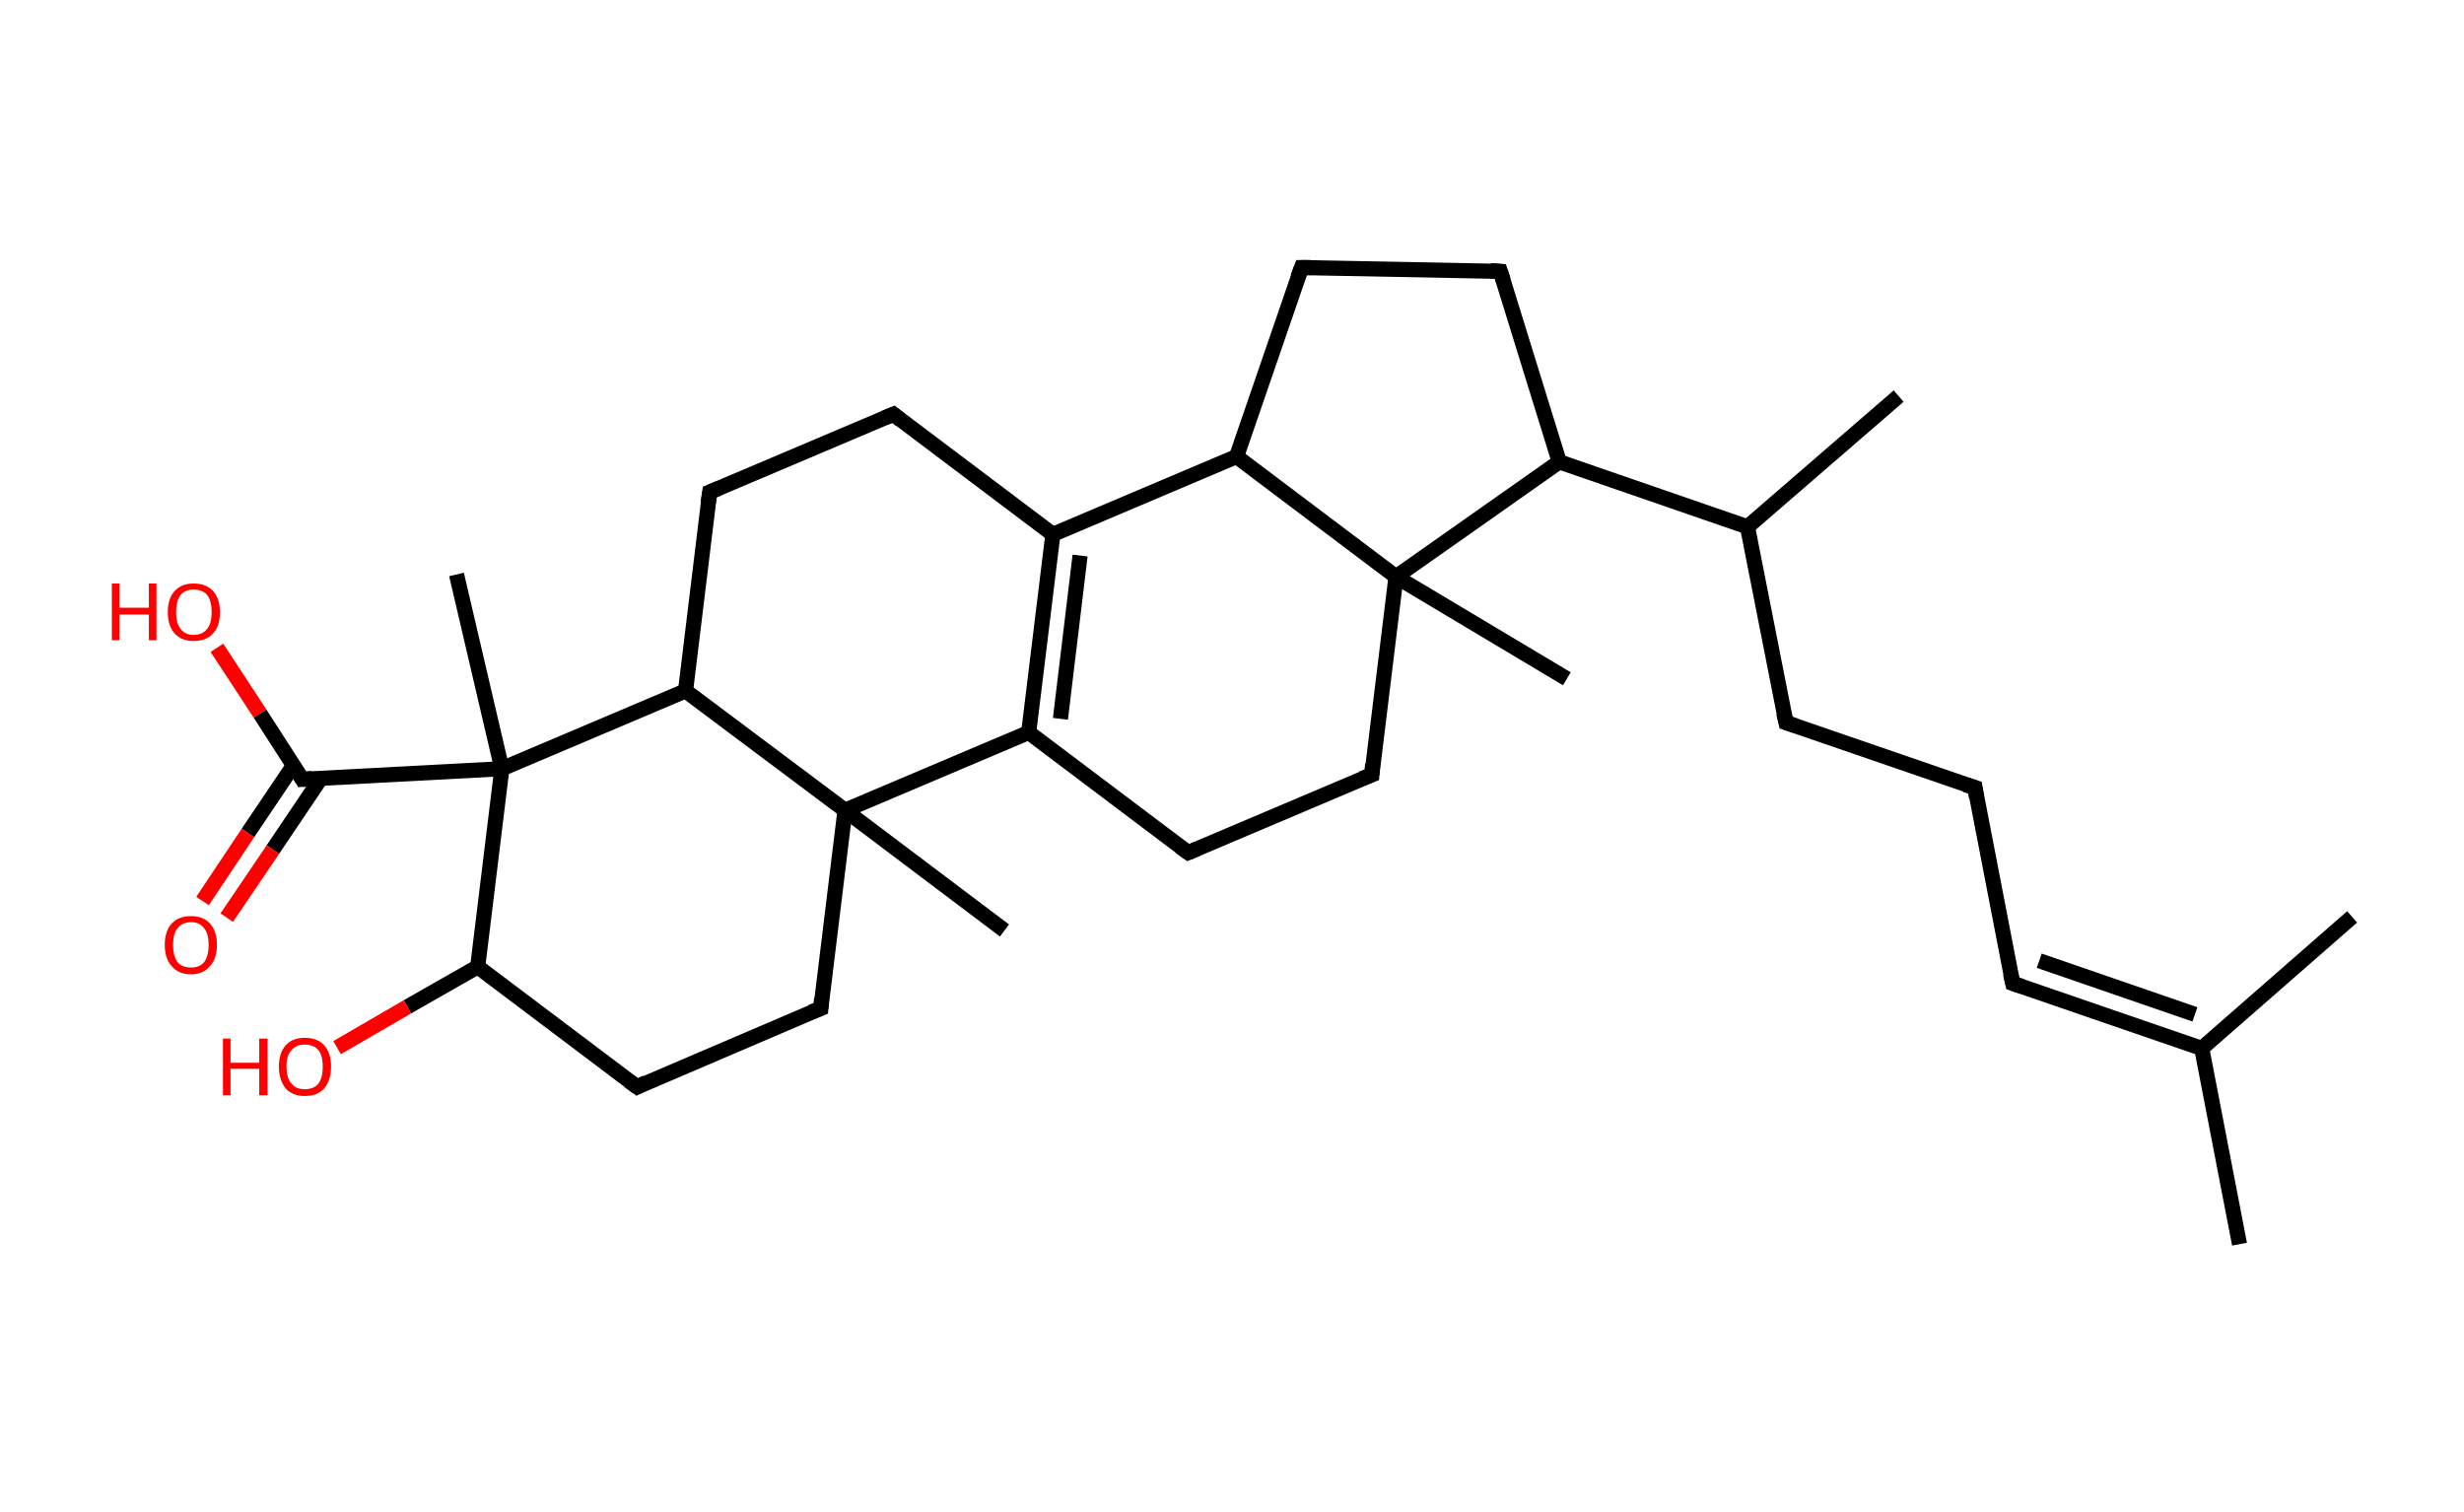 <?xml version='1.0' encoding='ASCII' standalone='yes'?>
<svg xmlns="http://www.w3.org/2000/svg" xmlns:rdkit="http://www.rdkit.org/xml" xmlns:xlink="http://www.w3.org/1999/xlink" version="1.1" baseProfile="full" xml:space="preserve" width="326px" height="200px" viewBox="0 0 326 200">
<!-- END OF HEADER -->
<rect style="opacity:1.0;fill:#FFFFFF;stroke:none" width="326.0" height="200.0" x="0.0" y="0.0"> </rect>
<path class="bond-0 atom-0 atom-1" d="M 296.3,164.6 L 291.3,138.7" style="fill:none;fill-rule:evenodd;stroke:#000000;stroke-width:2.0px;stroke-linecap:butt;stroke-linejoin:miter;stroke-opacity:1"/>
<path class="bond-1 atom-1 atom-2" d="M 291.3,138.7 L 311.2,121.3" style="fill:none;fill-rule:evenodd;stroke:#000000;stroke-width:2.0px;stroke-linecap:butt;stroke-linejoin:miter;stroke-opacity:1"/>
<path class="bond-2 atom-1 atom-3" d="M 291.3,138.7 L 266.3,130.1" style="fill:none;fill-rule:evenodd;stroke:#000000;stroke-width:2.0px;stroke-linecap:butt;stroke-linejoin:miter;stroke-opacity:1"/>
<path class="bond-2 atom-1 atom-3" d="M 290.4,134.2 L 269.8,127.1" style="fill:none;fill-rule:evenodd;stroke:#000000;stroke-width:2.0px;stroke-linecap:butt;stroke-linejoin:miter;stroke-opacity:1"/>
<path class="bond-3 atom-3 atom-4" d="M 266.3,130.1 L 261.3,104.2" style="fill:none;fill-rule:evenodd;stroke:#000000;stroke-width:2.0px;stroke-linecap:butt;stroke-linejoin:miter;stroke-opacity:1"/>
<path class="bond-4 atom-4 atom-5" d="M 261.3,104.2 L 236.3,95.6" style="fill:none;fill-rule:evenodd;stroke:#000000;stroke-width:2.0px;stroke-linecap:butt;stroke-linejoin:miter;stroke-opacity:1"/>
<path class="bond-5 atom-5 atom-6" d="M 236.3,95.6 L 231.2,69.7" style="fill:none;fill-rule:evenodd;stroke:#000000;stroke-width:2.0px;stroke-linecap:butt;stroke-linejoin:miter;stroke-opacity:1"/>
<path class="bond-6 atom-6 atom-7" d="M 231.2,69.7 L 251.2,52.4" style="fill:none;fill-rule:evenodd;stroke:#000000;stroke-width:2.0px;stroke-linecap:butt;stroke-linejoin:miter;stroke-opacity:1"/>
<path class="bond-7 atom-6 atom-8" d="M 231.2,69.7 L 206.3,61.1" style="fill:none;fill-rule:evenodd;stroke:#000000;stroke-width:2.0px;stroke-linecap:butt;stroke-linejoin:miter;stroke-opacity:1"/>
<path class="bond-8 atom-8 atom-9" d="M 206.3,61.1 L 198.5,35.9" style="fill:none;fill-rule:evenodd;stroke:#000000;stroke-width:2.0px;stroke-linecap:butt;stroke-linejoin:miter;stroke-opacity:1"/>
<path class="bond-9 atom-9 atom-10" d="M 198.5,35.9 L 172.2,35.4" style="fill:none;fill-rule:evenodd;stroke:#000000;stroke-width:2.0px;stroke-linecap:butt;stroke-linejoin:miter;stroke-opacity:1"/>
<path class="bond-10 atom-10 atom-11" d="M 172.2,35.4 L 163.6,60.4" style="fill:none;fill-rule:evenodd;stroke:#000000;stroke-width:2.0px;stroke-linecap:butt;stroke-linejoin:miter;stroke-opacity:1"/>
<path class="bond-11 atom-11 atom-12" d="M 163.6,60.4 L 139.3,70.7" style="fill:none;fill-rule:evenodd;stroke:#000000;stroke-width:2.0px;stroke-linecap:butt;stroke-linejoin:miter;stroke-opacity:1"/>
<path class="bond-12 atom-12 atom-13" d="M 139.3,70.7 L 136.1,96.9" style="fill:none;fill-rule:evenodd;stroke:#000000;stroke-width:2.0px;stroke-linecap:butt;stroke-linejoin:miter;stroke-opacity:1"/>
<path class="bond-12 atom-12 atom-13" d="M 142.9,73.5 L 140.3,95.1" style="fill:none;fill-rule:evenodd;stroke:#000000;stroke-width:2.0px;stroke-linecap:butt;stroke-linejoin:miter;stroke-opacity:1"/>
<path class="bond-13 atom-13 atom-14" d="M 136.1,96.9 L 157.2,112.8" style="fill:none;fill-rule:evenodd;stroke:#000000;stroke-width:2.0px;stroke-linecap:butt;stroke-linejoin:miter;stroke-opacity:1"/>
<path class="bond-14 atom-14 atom-15" d="M 157.2,112.8 L 181.5,102.5" style="fill:none;fill-rule:evenodd;stroke:#000000;stroke-width:2.0px;stroke-linecap:butt;stroke-linejoin:miter;stroke-opacity:1"/>
<path class="bond-15 atom-15 atom-16" d="M 181.5,102.5 L 184.7,76.3" style="fill:none;fill-rule:evenodd;stroke:#000000;stroke-width:2.0px;stroke-linecap:butt;stroke-linejoin:miter;stroke-opacity:1"/>
<path class="bond-16 atom-16 atom-17" d="M 184.7,76.3 L 207.3,89.8" style="fill:none;fill-rule:evenodd;stroke:#000000;stroke-width:2.0px;stroke-linecap:butt;stroke-linejoin:miter;stroke-opacity:1"/>
<path class="bond-17 atom-13 atom-18" d="M 136.1,96.9 L 111.8,107.2" style="fill:none;fill-rule:evenodd;stroke:#000000;stroke-width:2.0px;stroke-linecap:butt;stroke-linejoin:miter;stroke-opacity:1"/>
<path class="bond-18 atom-18 atom-19" d="M 111.8,107.2 L 132.9,123.1" style="fill:none;fill-rule:evenodd;stroke:#000000;stroke-width:2.0px;stroke-linecap:butt;stroke-linejoin:miter;stroke-opacity:1"/>
<path class="bond-19 atom-18 atom-20" d="M 111.8,107.2 L 108.6,133.4" style="fill:none;fill-rule:evenodd;stroke:#000000;stroke-width:2.0px;stroke-linecap:butt;stroke-linejoin:miter;stroke-opacity:1"/>
<path class="bond-20 atom-20 atom-21" d="M 108.6,133.4 L 84.3,143.8" style="fill:none;fill-rule:evenodd;stroke:#000000;stroke-width:2.0px;stroke-linecap:butt;stroke-linejoin:miter;stroke-opacity:1"/>
<path class="bond-21 atom-21 atom-22" d="M 84.3,143.8 L 63.2,127.9" style="fill:none;fill-rule:evenodd;stroke:#000000;stroke-width:2.0px;stroke-linecap:butt;stroke-linejoin:miter;stroke-opacity:1"/>
<path class="bond-22 atom-22 atom-23" d="M 63.2,127.9 L 53.9,133.2" style="fill:none;fill-rule:evenodd;stroke:#000000;stroke-width:2.0px;stroke-linecap:butt;stroke-linejoin:miter;stroke-opacity:1"/>
<path class="bond-22 atom-22 atom-23" d="M 53.9,133.2 L 44.6,138.6" style="fill:none;fill-rule:evenodd;stroke:#FF0000;stroke-width:2.0px;stroke-linecap:butt;stroke-linejoin:miter;stroke-opacity:1"/>
<path class="bond-23 atom-22 atom-24" d="M 63.2,127.9 L 66.4,101.7" style="fill:none;fill-rule:evenodd;stroke:#000000;stroke-width:2.0px;stroke-linecap:butt;stroke-linejoin:miter;stroke-opacity:1"/>
<path class="bond-24 atom-24 atom-25" d="M 66.4,101.7 L 60.4,76.0" style="fill:none;fill-rule:evenodd;stroke:#000000;stroke-width:2.0px;stroke-linecap:butt;stroke-linejoin:miter;stroke-opacity:1"/>
<path class="bond-25 atom-24 atom-26" d="M 66.4,101.7 L 40.0,103.1" style="fill:none;fill-rule:evenodd;stroke:#000000;stroke-width:2.0px;stroke-linecap:butt;stroke-linejoin:miter;stroke-opacity:1"/>
<path class="bond-26 atom-26 atom-27" d="M 38.8,101.3 L 32.8,110.2" style="fill:none;fill-rule:evenodd;stroke:#000000;stroke-width:2.0px;stroke-linecap:butt;stroke-linejoin:miter;stroke-opacity:1"/>
<path class="bond-26 atom-26 atom-27" d="M 32.8,110.2 L 26.8,119.2" style="fill:none;fill-rule:evenodd;stroke:#FF0000;stroke-width:2.0px;stroke-linecap:butt;stroke-linejoin:miter;stroke-opacity:1"/>
<path class="bond-26 atom-26 atom-27" d="M 42.5,102.9 L 36.1,112.4" style="fill:none;fill-rule:evenodd;stroke:#000000;stroke-width:2.0px;stroke-linecap:butt;stroke-linejoin:miter;stroke-opacity:1"/>
<path class="bond-26 atom-26 atom-27" d="M 36.1,112.4 L 30.0,121.4" style="fill:none;fill-rule:evenodd;stroke:#FF0000;stroke-width:2.0px;stroke-linecap:butt;stroke-linejoin:miter;stroke-opacity:1"/>
<path class="bond-27 atom-26 atom-28" d="M 40.0,103.1 L 34.4,94.4" style="fill:none;fill-rule:evenodd;stroke:#000000;stroke-width:2.0px;stroke-linecap:butt;stroke-linejoin:miter;stroke-opacity:1"/>
<path class="bond-27 atom-26 atom-28" d="M 34.4,94.4 L 28.7,85.7" style="fill:none;fill-rule:evenodd;stroke:#FF0000;stroke-width:2.0px;stroke-linecap:butt;stroke-linejoin:miter;stroke-opacity:1"/>
<path class="bond-28 atom-24 atom-29" d="M 66.4,101.7 L 90.7,91.4" style="fill:none;fill-rule:evenodd;stroke:#000000;stroke-width:2.0px;stroke-linecap:butt;stroke-linejoin:miter;stroke-opacity:1"/>
<path class="bond-29 atom-29 atom-30" d="M 90.7,91.4 L 93.9,65.1" style="fill:none;fill-rule:evenodd;stroke:#000000;stroke-width:2.0px;stroke-linecap:butt;stroke-linejoin:miter;stroke-opacity:1"/>
<path class="bond-30 atom-30 atom-31" d="M 93.9,65.1 L 118.2,54.8" style="fill:none;fill-rule:evenodd;stroke:#000000;stroke-width:2.0px;stroke-linecap:butt;stroke-linejoin:miter;stroke-opacity:1"/>
<path class="bond-31 atom-16 atom-8" d="M 184.7,76.3 L 206.3,61.1" style="fill:none;fill-rule:evenodd;stroke:#000000;stroke-width:2.0px;stroke-linecap:butt;stroke-linejoin:miter;stroke-opacity:1"/>
<path class="bond-32 atom-29 atom-18" d="M 90.7,91.4 L 111.8,107.2" style="fill:none;fill-rule:evenodd;stroke:#000000;stroke-width:2.0px;stroke-linecap:butt;stroke-linejoin:miter;stroke-opacity:1"/>
<path class="bond-33 atom-16 atom-11" d="M 184.7,76.3 L 163.6,60.4" style="fill:none;fill-rule:evenodd;stroke:#000000;stroke-width:2.0px;stroke-linecap:butt;stroke-linejoin:miter;stroke-opacity:1"/>
<path class="bond-34 atom-31 atom-12" d="M 118.2,54.8 L 139.3,70.7" style="fill:none;fill-rule:evenodd;stroke:#000000;stroke-width:2.0px;stroke-linecap:butt;stroke-linejoin:miter;stroke-opacity:1"/>
<path d="M 267.5,130.5 L 266.3,130.1 L 266.0,128.8" style="fill:none;stroke:#000000;stroke-width:2.0px;stroke-linecap:butt;stroke-linejoin:miter;stroke-opacity:1;"/>
<path d="M 261.5,105.5 L 261.3,104.2 L 260.0,103.8" style="fill:none;stroke:#000000;stroke-width:2.0px;stroke-linecap:butt;stroke-linejoin:miter;stroke-opacity:1;"/>
<path d="M 237.5,96.0 L 236.3,95.6 L 236.0,94.3" style="fill:none;stroke:#000000;stroke-width:2.0px;stroke-linecap:butt;stroke-linejoin:miter;stroke-opacity:1;"/>
<path d="M 198.9,37.1 L 198.5,35.9 L 197.2,35.8" style="fill:none;stroke:#000000;stroke-width:2.0px;stroke-linecap:butt;stroke-linejoin:miter;stroke-opacity:1;"/>
<path d="M 173.5,35.4 L 172.2,35.4 L 171.7,36.7" style="fill:none;stroke:#000000;stroke-width:2.0px;stroke-linecap:butt;stroke-linejoin:miter;stroke-opacity:1;"/>
<path d="M 156.1,112.0 L 157.2,112.8 L 158.4,112.3" style="fill:none;stroke:#000000;stroke-width:2.0px;stroke-linecap:butt;stroke-linejoin:miter;stroke-opacity:1;"/>
<path d="M 180.2,103.0 L 181.5,102.5 L 181.6,101.1" style="fill:none;stroke:#000000;stroke-width:2.0px;stroke-linecap:butt;stroke-linejoin:miter;stroke-opacity:1;"/>
<path d="M 108.7,132.1 L 108.6,133.4 L 107.3,133.9" style="fill:none;stroke:#000000;stroke-width:2.0px;stroke-linecap:butt;stroke-linejoin:miter;stroke-opacity:1;"/>
<path d="M 85.5,143.2 L 84.3,143.8 L 83.2,143.0" style="fill:none;stroke:#000000;stroke-width:2.0px;stroke-linecap:butt;stroke-linejoin:miter;stroke-opacity:1;"/>
<path d="M 41.3,103.0 L 40.0,103.1 L 39.7,102.6" style="fill:none;stroke:#000000;stroke-width:2.0px;stroke-linecap:butt;stroke-linejoin:miter;stroke-opacity:1;"/>
<path d="M 93.7,66.5 L 93.9,65.1 L 95.1,64.6" style="fill:none;stroke:#000000;stroke-width:2.0px;stroke-linecap:butt;stroke-linejoin:miter;stroke-opacity:1;"/>
<path d="M 117.0,55.3 L 118.2,54.8 L 119.2,55.6" style="fill:none;stroke:#000000;stroke-width:2.0px;stroke-linecap:butt;stroke-linejoin:miter;stroke-opacity:1;"/>
<path class="atom-23" d="M 29.5 137.4 L 30.5 137.4 L 30.5 140.6 L 34.3 140.6 L 34.3 137.4 L 35.4 137.4 L 35.4 144.9 L 34.3 144.9 L 34.3 141.4 L 30.5 141.4 L 30.5 144.9 L 29.5 144.9 L 29.5 137.4 " fill="#FF0000"/>
<path class="atom-23" d="M 36.9 141.1 Q 36.9 139.3, 37.8 138.3 Q 38.7 137.3, 40.3 137.3 Q 42.0 137.3, 42.9 138.3 Q 43.8 139.3, 43.8 141.1 Q 43.8 142.9, 42.9 144.0 Q 42.0 145.0, 40.3 145.0 Q 38.7 145.0, 37.8 144.0 Q 36.9 142.9, 36.9 141.1 M 40.3 144.1 Q 41.5 144.1, 42.1 143.4 Q 42.7 142.6, 42.7 141.1 Q 42.7 139.6, 42.1 138.9 Q 41.5 138.2, 40.3 138.2 Q 39.2 138.2, 38.6 138.9 Q 37.9 139.6, 37.9 141.1 Q 37.9 142.6, 38.6 143.4 Q 39.2 144.1, 40.3 144.1 " fill="#FF0000"/>
<path class="atom-27" d="M 21.8 125.0 Q 21.8 123.2, 22.7 122.2 Q 23.6 121.2, 25.3 121.2 Q 26.9 121.2, 27.8 122.2 Q 28.7 123.2, 28.7 125.0 Q 28.7 126.8, 27.8 127.8 Q 26.9 128.9, 25.3 128.9 Q 23.6 128.9, 22.7 127.8 Q 21.8 126.8, 21.8 125.0 M 25.3 128.0 Q 26.4 128.0, 27.0 127.3 Q 27.6 126.5, 27.6 125.0 Q 27.6 123.5, 27.0 122.8 Q 26.4 122.0, 25.3 122.0 Q 24.1 122.0, 23.5 122.8 Q 22.9 123.5, 22.9 125.0 Q 22.9 126.5, 23.5 127.3 Q 24.1 128.0, 25.3 128.0 " fill="#FF0000"/>
<path class="atom-28" d="M 14.8 77.2 L 15.8 77.2 L 15.8 80.4 L 19.7 80.4 L 19.7 77.2 L 20.7 77.2 L 20.7 84.7 L 19.7 84.7 L 19.7 81.3 L 15.8 81.3 L 15.8 84.7 L 14.8 84.7 L 14.8 77.2 " fill="#FF0000"/>
<path class="atom-28" d="M 22.2 81.0 Q 22.2 79.2, 23.1 78.2 Q 24.0 77.2, 25.6 77.2 Q 27.3 77.2, 28.2 78.2 Q 29.1 79.2, 29.1 81.0 Q 29.1 82.8, 28.2 83.8 Q 27.3 84.8, 25.6 84.8 Q 24.0 84.8, 23.1 83.8 Q 22.2 82.8, 22.2 81.0 M 25.6 84.0 Q 26.8 84.0, 27.4 83.2 Q 28.0 82.5, 28.0 81.0 Q 28.0 79.5, 27.4 78.7 Q 26.8 78.0, 25.6 78.0 Q 24.5 78.0, 23.9 78.7 Q 23.3 79.5, 23.3 81.0 Q 23.3 82.5, 23.9 83.2 Q 24.5 84.0, 25.6 84.0 " fill="#FF0000"/>
</svg>
